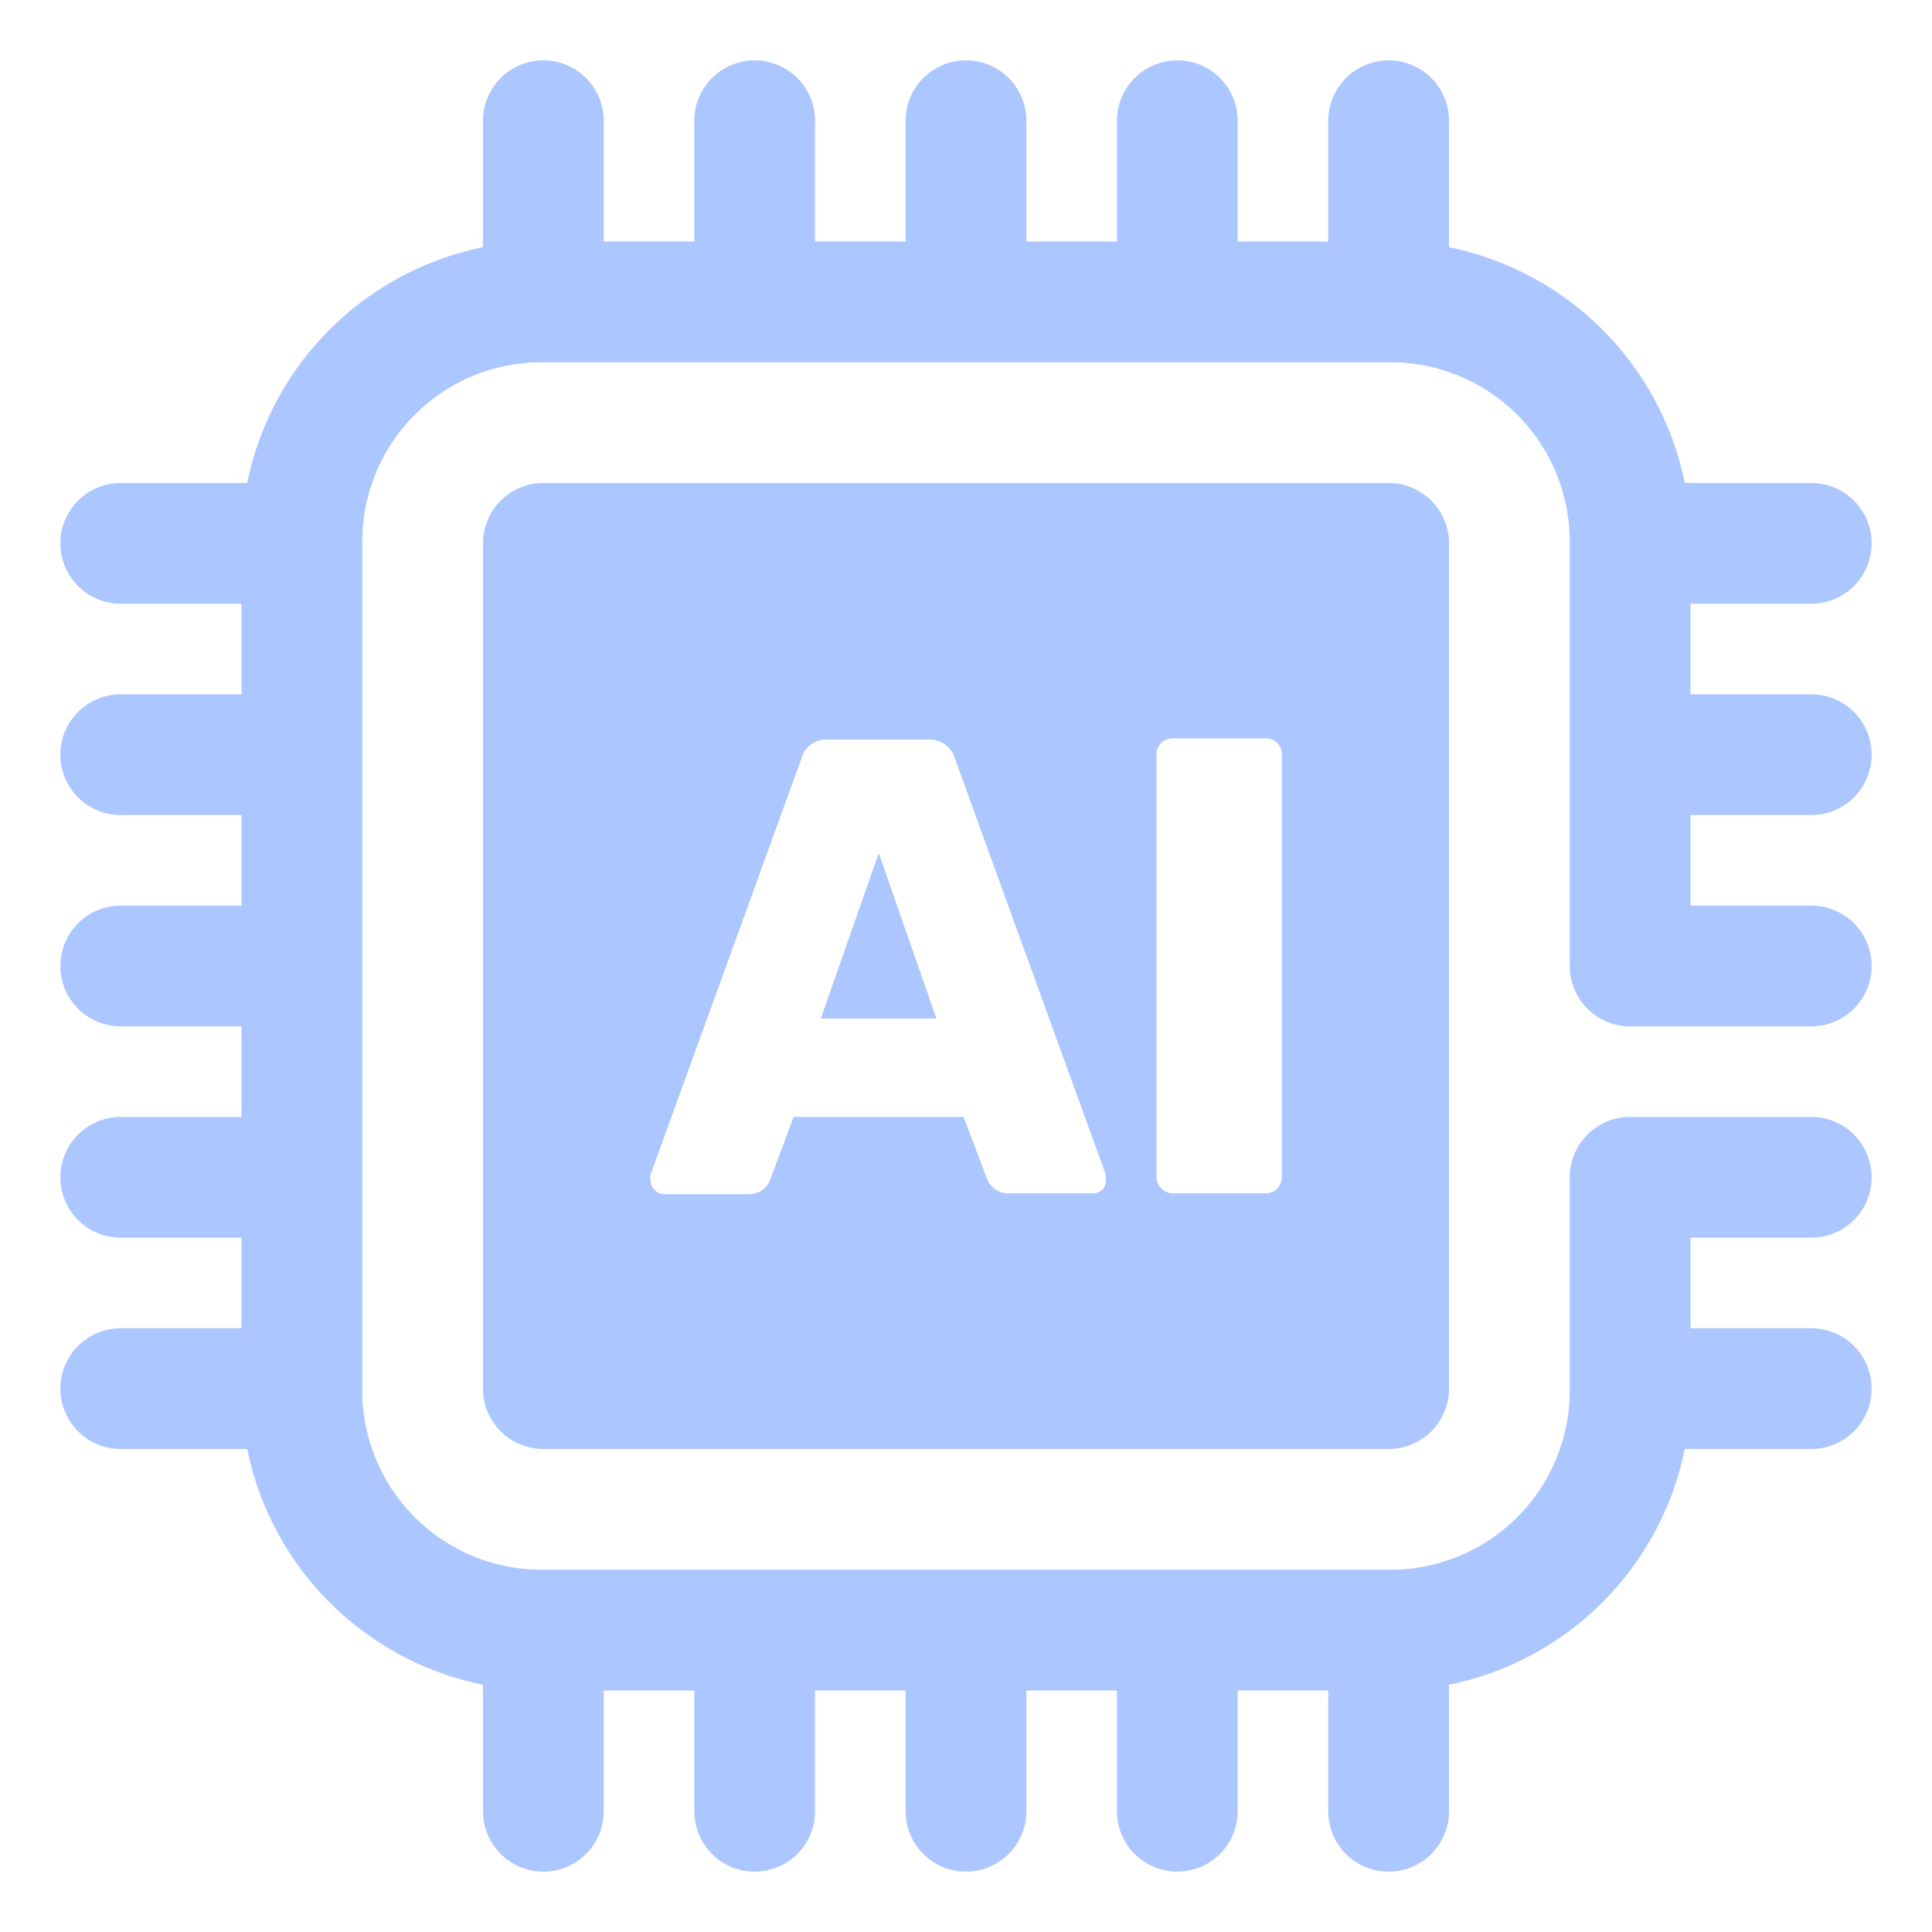 <?xml version="1.0" encoding="UTF-8"?>
<svg xmlns="http://www.w3.org/2000/svg" xmlns:xlink="http://www.w3.org/1999/xlink" version="1.1" width="512" height="512" x="0" y="0" viewBox="0 0 64 64" style="enable-background:new 0 0 512 512" xml:space="preserve">
  <g>
    <path d="M60 27a2 2 0 0 0 0-4h-4v-3h4a2 2 0 0 0 0-4h-4.19A10 10 0 0 0 48 8.19V4a2 2 0 0 0-4 0v4h-3V4a2 2 0 0 0-4 0v4h-3V4a2 2 0 0 0-4 0v4h-3V4a2 2 0 0 0-4 0v4h-3V4a2 2 0 0 0-4 0v4.19A10 10 0 0 0 8.19 16H4a2 2 0 0 0 0 4h4v3H4a2 2 0 0 0 0 4h4v3H4a2 2 0 0 0 0 4h4v3H4a2 2 0 0 0 0 4h4v3H4a2 2 0 0 0 0 4h4.19A10 10 0 0 0 16 55.81V60a2 2 0 0 0 4 0v-4h3v4a2 2 0 0 0 4 0v-4h3v4a2 2 0 0 0 4 0v-4h3v4a2 2 0 0 0 4 0v-4h3v4a2 2 0 0 0 4 0v-4.19A10 10 0 0 0 55.81 48H60a2 2 0 0 0 0-4h-4v-3h4a2 2 0 0 0 0-4h-6a2 2 0 0 0-2 2v7.07A5.94 5.94 0 0 1 46.07 52H17.93A5.94 5.94 0 0 1 12 46.07V17.93A5.94 5.94 0 0 1 17.93 12h28.14A5.94 5.94 0 0 1 52 17.93V32a2 2 0 0 0 2 2h6a2 2 0 0 0 0-4h-4v-3Z" fill="#acc6ff" opacity="1" data-original="#000000"/>
    <path d="M27.19 33.74h3.83l-1.91-5.48-1.92 5.48z" fill="#acc6ff" opacity="1" data-original="#000000"/>
    <path d="M46 16H18a2 2 0 0 0-2 2v28a2 2 0 0 0 2 2h28a2 2 0 0 0 2-2V18a2 2 0 0 0-2-2Zm-9.46 23.39a.44.44 0 0 1-.31.14h-2.8a.75.75 0 0 1-.73-.47L31.92 37h-5.63l-.78 2.09a.74.74 0 0 1-.73.47H22a.43.43 0 0 1-.31-.14.41.41 0 0 1-.14-.31.56.56 0 0 1 0-.2l5-13.79a.84.84 0 0 1 .86-.62h3.35a.86.86 0 0 1 .87.62l5 13.79a1 1 0 0 1 0 .2.44.44 0 0 1-.09.28Zm5.92-.4a.55.55 0 0 1-.15.38.53.53 0 0 1-.38.16h-3.08a.55.55 0 0 1-.54-.54V25a.53.53 0 0 1 .16-.39.55.55 0 0 1 .38-.15h3.08a.52.52 0 0 1 .38.15.53.53 0 0 1 .15.39Z" fill="#acc6ff" opacity="1" data-original="#000000"/>
  </g>
</svg>
